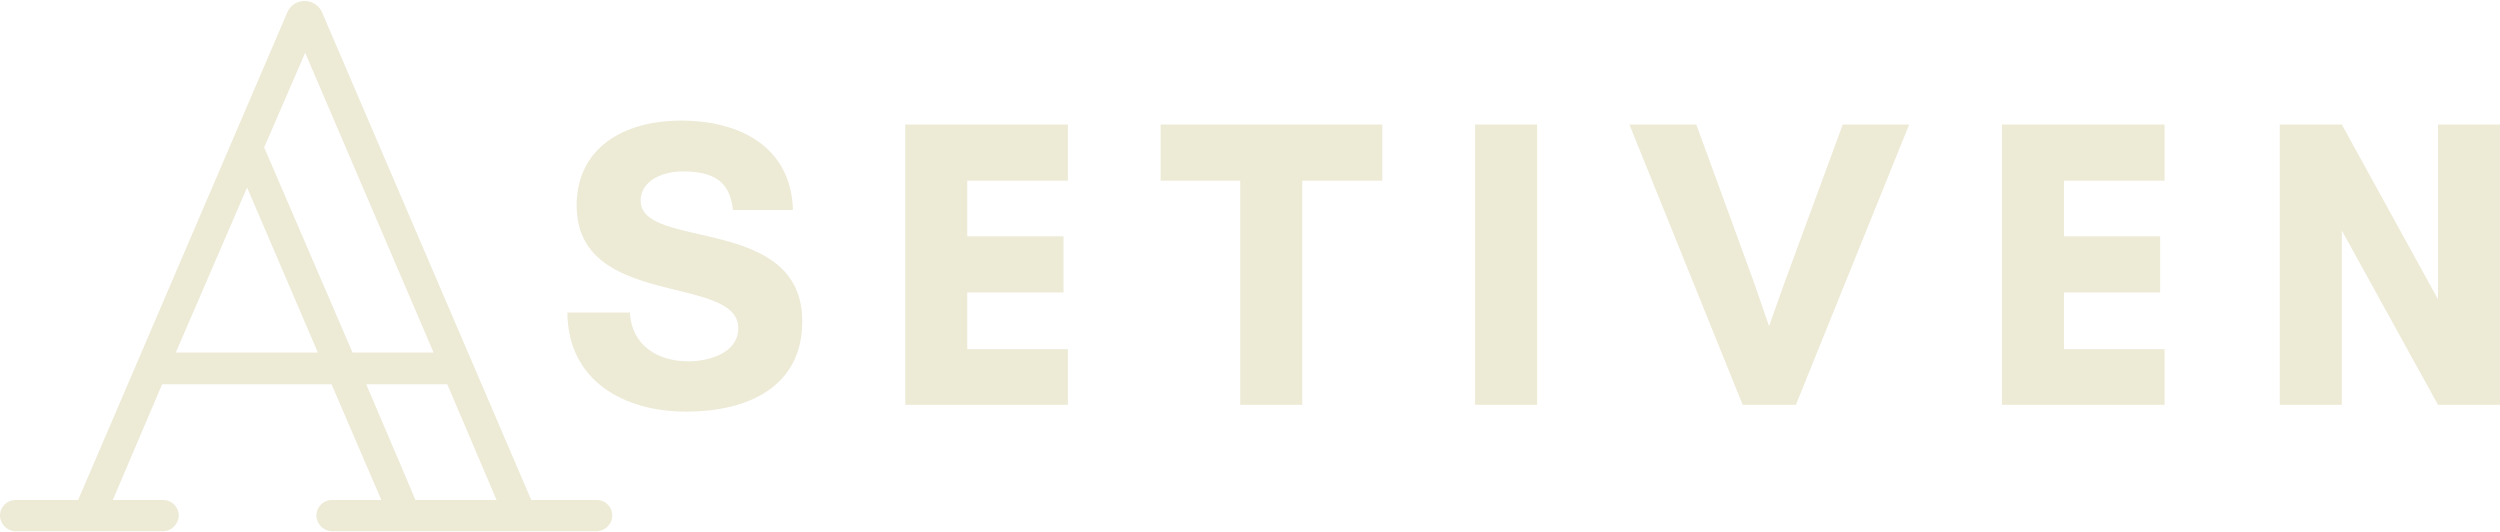 <svg xmlns="http://www.w3.org/2000/svg" viewBox="0 0 512 109"><g fill="#edead6"><path d="M85.1,102.4,75,78.7H91.6l10.1,23.7Zm-20-30.2H36L50.6,38.4Zm-11-42,8.4-19.4L88.8,72.2H72.2Zm54.7,72.2L65.9,2.4A3.9,3.9,0,0,0,62.5.2a3.9,3.9,0,0,0-3.6,2.2L16,102.4H3.2A3.2,3.2,0,0,0,0,105.6a3.3,3.3,0,0,0,3.2,3.2H33.4a3.3,3.3,0,0,0,3.2-3.2,3.2,3.2,0,0,0-3.2-3.2H23.1L33.2,78.7H67.9l10.2,23.7h-10a3.2,3.2,0,0,0-3.3,3.2,3.3,3.3,0,0,0,3.3,3.2h54.1a3.3,3.3,0,0,0,3.2-3.2,3.2,3.2,0,0,0-3.2-3.2Z"/><path d="M141 74c-6.2 0-11.6-3.1-12-10h-12.8c.1 14.1 11.7 20.3 24.3 20.3s23.8-5 23.8-18.5c0-21.9-33.1-14.5-33.1-24.7 0-4.3 4.9-6 8.5-6 6.3 0 9.8 1.9 10.4 7.9h12.3c-.4-13.1-11.1-18.3-22.9-18.3s-21.4 5.6-21.4 17.4c0 21.2 33.1 14 33.1 25.1 0 5.2-6.2 6.8-10.2 6.8zm77.7-2.5h-20.6V59.9h19.7V48.4h-19.7V37h20.6V25.5h-33.3v57.4h33.3V71.5zm48-34.5h16.4V25.5h-45.4V37H254v45.9h12.7V37zm35.4-11.5h12.7v57.4h-12.7zm88.9 0h-13.6l-11.9 32.3-3.2 9-3.1-9-11.8-32.3h-13.7l23.2 57.4h10.9L391 25.5zm52.3 46h-20.6V59.9h19.7V48.4h-19.7V37h20.6V25.5H410v57.4h33.3V71.5zM512 82.9V25.5h-12.7v35.8l-19.7-35.8h-12.7v57.4h12.7V47.2l19.7 35.7H512z"/></g></svg>